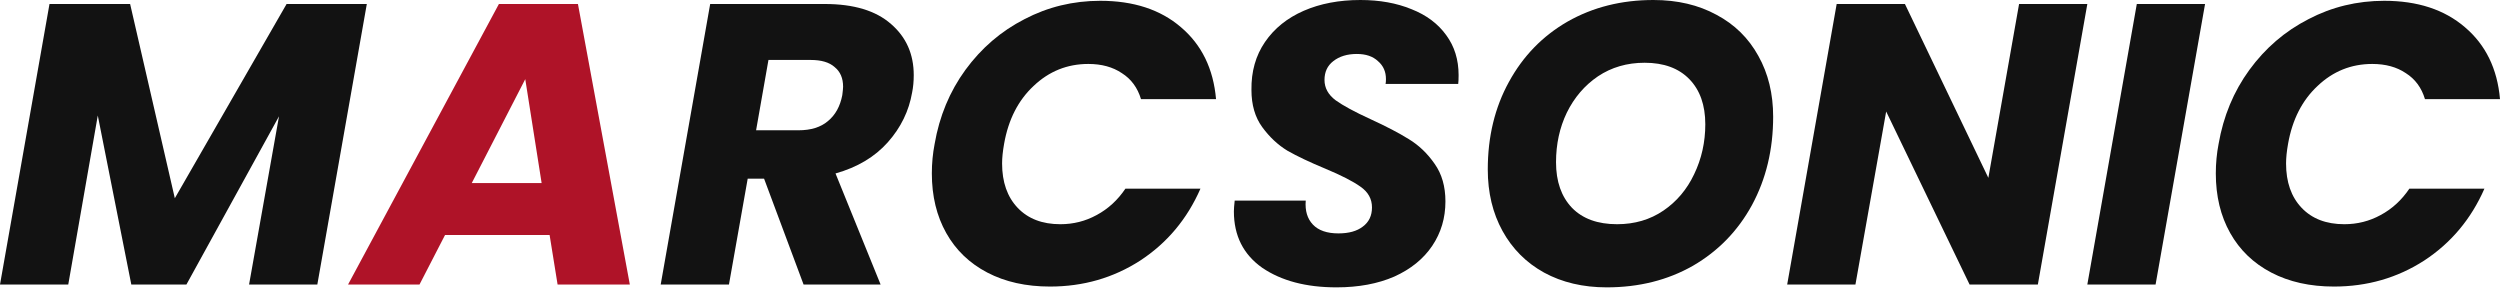 <svg width="209" height="25" viewBox="0 0 209 25" fill="none" xmlns="http://www.w3.org/2000/svg">
<path d="M30.666 0.334L26.528 23.789H20.822L23.325 9.723L15.583 23.789H10.978L8.175 9.656L5.706 23.789H0L4.138 0.334H10.878L14.615 16.572L23.959 0.334H30.666Z" fill="#121212"/>
<path d="M45.947 19.646H37.205L35.069 23.789H29.096L41.709 0.334H48.316L50.485 12.062L52.654 23.789H46.615L45.947 19.646ZM45.28 15.303L43.912 6.616L39.44 15.303H45.28Z" fill="#AF1328"/>
<path d="M68.948 0.334C71.373 0.334 73.219 0.891 74.487 2.005C75.755 3.096 76.389 4.522 76.389 6.281C76.389 6.794 76.345 7.273 76.256 7.718C75.989 9.277 75.31 10.669 74.22 11.895C73.13 13.12 71.673 13.988 69.849 14.501L73.62 23.789H67.18L63.876 14.935H62.508L60.94 23.789H55.234L59.371 0.334H68.948ZM70.416 7.952C70.461 7.596 70.483 7.362 70.483 7.25C70.483 6.538 70.25 5.992 69.782 5.613C69.338 5.212 68.67 5.012 67.78 5.012H64.243L63.209 10.892H66.746C67.791 10.892 68.615 10.636 69.215 10.124C69.838 9.611 70.238 8.887 70.416 7.952Z" fill="#121212"/>
<path d="M78.136 12.028C78.536 9.712 79.393 7.651 80.705 5.847C82.04 4.021 83.686 2.606 85.644 1.604C87.602 0.579 89.715 0.067 91.984 0.067C94.765 0.067 97.011 0.802 98.724 2.272C100.459 3.742 101.438 5.747 101.661 8.286H95.387C95.098 7.328 94.564 6.604 93.786 6.114C93.029 5.602 92.095 5.346 90.983 5.346C89.225 5.346 87.702 5.958 86.411 7.184C85.121 8.386 84.298 10.001 83.942 12.028C83.831 12.652 83.775 13.198 83.775 13.665C83.775 15.225 84.209 16.461 85.077 17.374C85.944 18.287 87.134 18.744 88.647 18.744C89.737 18.744 90.749 18.488 91.683 17.976C92.64 17.463 93.441 16.728 94.086 15.77H100.359C99.247 18.31 97.567 20.314 95.321 21.784C93.074 23.232 90.56 23.956 87.779 23.956C85.777 23.956 84.031 23.566 82.541 22.787C81.05 22.007 79.904 20.905 79.104 19.479C78.303 18.053 77.902 16.394 77.902 14.501C77.902 13.654 77.98 12.83 78.136 12.028Z" fill="#121212"/>
<path d="M111.729 24.023C109.193 24.023 107.124 23.477 105.522 22.386C103.943 21.272 103.153 19.702 103.153 17.675C103.153 17.474 103.175 17.174 103.22 16.773H109.159C109.092 17.619 109.293 18.287 109.76 18.777C110.227 19.267 110.939 19.512 111.895 19.512C112.763 19.512 113.441 19.323 113.931 18.944C114.443 18.566 114.698 18.031 114.698 17.341C114.698 16.628 114.376 16.049 113.731 15.603C113.108 15.158 112.129 14.657 110.794 14.1C109.504 13.565 108.447 13.064 107.624 12.596C106.823 12.106 106.123 11.449 105.522 10.625C104.921 9.801 104.621 8.765 104.621 7.518C104.599 5.981 104.977 4.644 105.756 3.508C106.534 2.372 107.613 1.504 108.992 0.902C110.372 0.301 111.951 0 113.731 0C115.332 0 116.756 0.256 118.002 0.768C119.248 1.259 120.215 1.982 120.905 2.94C121.594 3.876 121.939 4.989 121.939 6.281C121.939 6.616 121.928 6.861 121.906 7.016H115.833C115.855 6.927 115.866 6.794 115.866 6.616C115.866 5.992 115.644 5.491 115.199 5.112C114.776 4.711 114.187 4.511 113.43 4.511C112.63 4.511 111.973 4.711 111.462 5.112C110.972 5.491 110.728 6.014 110.728 6.682C110.728 7.351 111.039 7.919 111.662 8.386C112.285 8.832 113.252 9.355 114.565 9.957C115.877 10.558 116.945 11.115 117.768 11.627C118.614 12.14 119.337 12.83 119.937 13.699C120.538 14.545 120.838 15.592 120.838 16.84C120.838 18.221 120.471 19.457 119.737 20.548C119.003 21.64 117.946 22.497 116.567 23.121C115.188 23.722 113.575 24.023 111.729 24.023Z" fill="#121212"/>
<path d="M134.321 24.023C132.341 24.023 130.595 23.611 129.082 22.787C127.592 21.963 126.435 20.804 125.612 19.312C124.789 17.82 124.378 16.104 124.378 14.166C124.378 11.427 124.967 8.988 126.146 6.849C127.325 4.689 128.96 3.007 131.051 1.804C133.165 0.601 135.556 0 138.225 0C140.228 0 141.985 0.412 143.498 1.236C145.01 2.038 146.178 3.185 147.001 4.678C147.824 6.148 148.236 7.841 148.236 9.756C148.236 12.496 147.646 14.957 146.467 17.14C145.288 19.301 143.642 20.994 141.529 22.219C139.416 23.422 137.013 24.023 134.321 24.023ZM135.189 18.744C136.657 18.744 137.947 18.365 139.06 17.608C140.172 16.851 141.028 15.837 141.629 14.568C142.252 13.276 142.563 11.883 142.563 10.391C142.563 8.787 142.118 7.529 141.229 6.616C140.339 5.702 139.093 5.246 137.491 5.246C136.023 5.246 134.722 5.624 133.587 6.382C132.475 7.139 131.607 8.152 130.984 9.422C130.384 10.669 130.084 12.05 130.084 13.565C130.084 15.169 130.528 16.439 131.418 17.374C132.308 18.287 133.565 18.744 135.189 18.744Z" fill="#121212"/>
<path d="M170.364 23.789H164.658L157.684 9.322L155.114 23.789H149.408L153.546 0.334H159.252L166.226 14.868L168.795 0.334H174.501L170.364 23.789Z" fill="#121212"/>
<path d="M184.343 0.334L180.206 23.789H174.5L178.637 0.334H184.343Z" fill="#121212"/>
<path d="M185.475 12.028C185.876 9.712 186.732 7.651 188.045 5.847C189.379 4.021 191.026 2.606 192.983 1.604C194.941 0.579 197.054 0.067 199.323 0.067C202.104 0.067 204.351 0.802 206.064 2.272C207.799 3.742 208.778 5.747 209 8.286H202.727C202.438 7.328 201.904 6.604 201.125 6.114C200.369 5.602 199.434 5.346 198.322 5.346C196.565 5.346 195.041 5.958 193.751 7.184C192.46 8.386 191.637 10.001 191.281 12.028C191.17 12.652 191.115 13.198 191.115 13.665C191.115 15.225 191.548 16.461 192.416 17.374C193.283 18.287 194.474 18.744 195.986 18.744C197.076 18.744 198.089 18.488 199.023 17.976C199.979 17.463 200.78 16.728 201.425 15.77H207.699C206.586 18.31 204.907 20.314 202.66 21.784C200.413 23.232 197.899 23.956 195.119 23.956C193.117 23.956 191.37 23.566 189.88 22.787C188.389 22.007 187.244 20.905 186.443 19.479C185.642 18.053 185.242 16.394 185.242 14.501C185.242 13.654 185.32 12.83 185.475 12.028Z" fill="#121212"/>
</svg>
